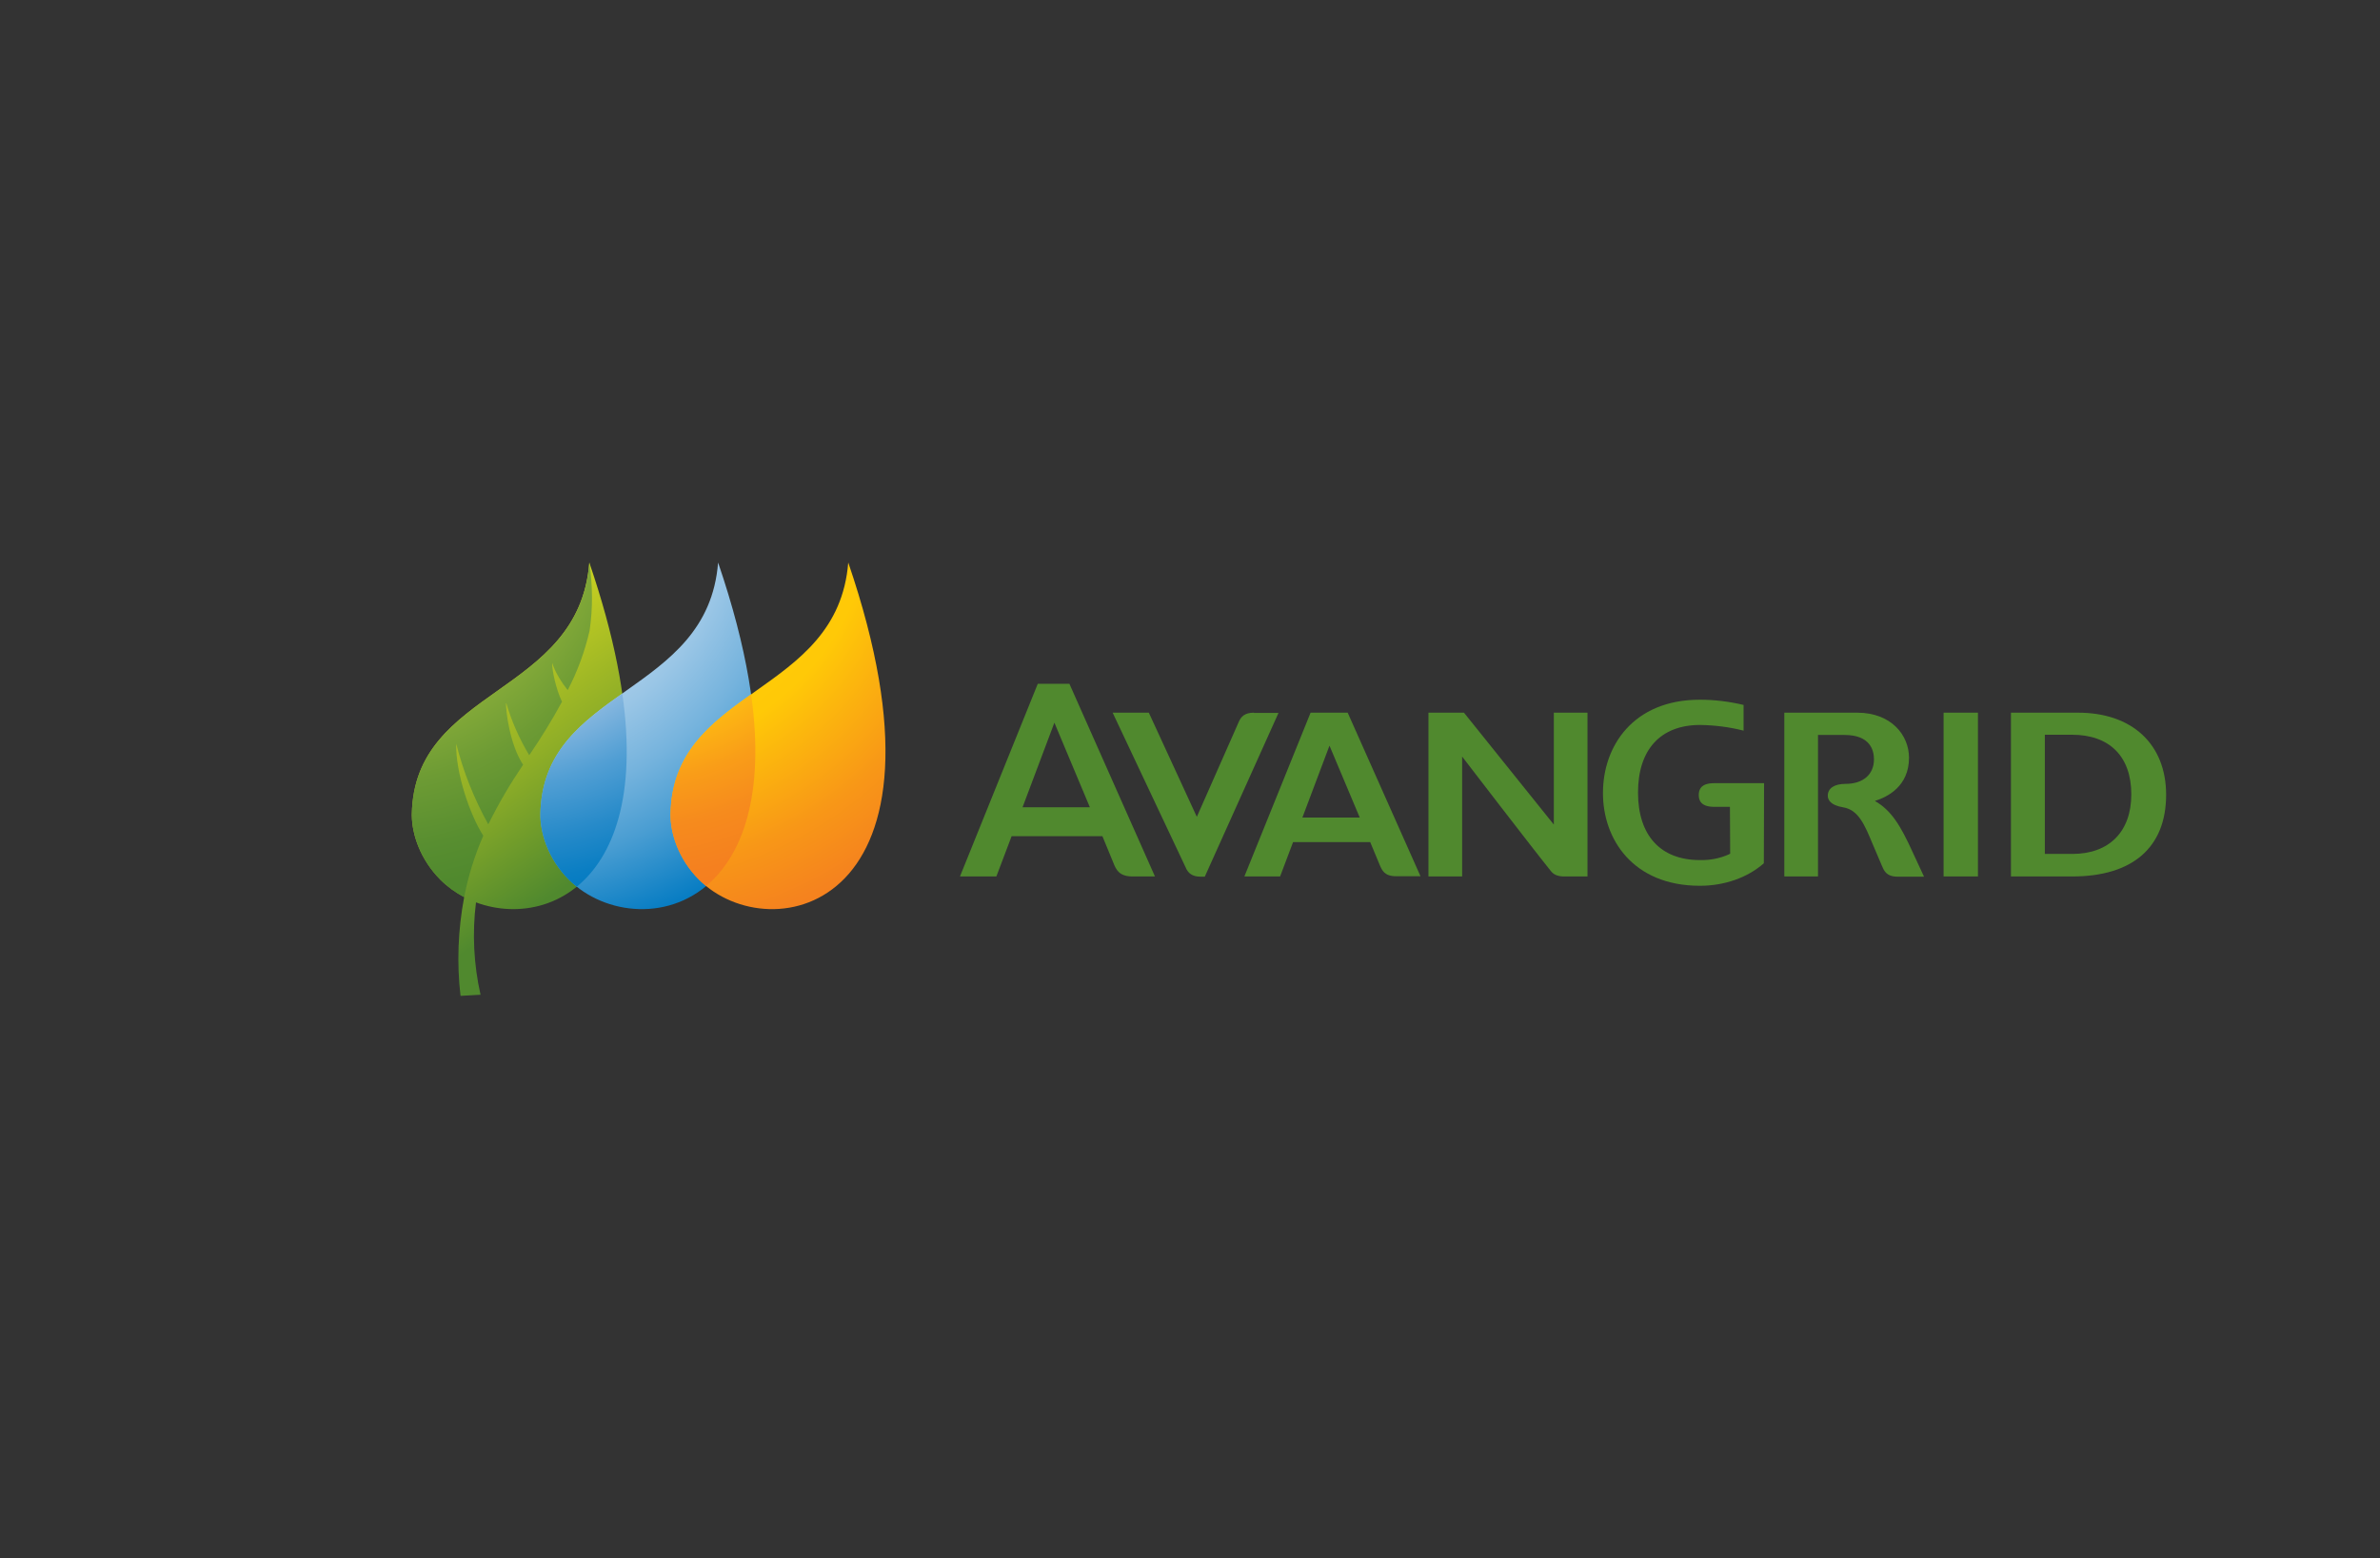<?xml version="1.0" encoding="utf-8"?>
<!-- Generator: Adobe Illustrator 26.0.3, SVG Export Plug-In . SVG Version: 6.00 Build 0)  -->
<svg version="1.0" id="Layer_1" xmlns="http://www.w3.org/2000/svg" xmlns:xlink="http://www.w3.org/1999/xlink" x="0px" y="0px"
	 viewBox="0 0 1046 685.1" style="enable-background:new 0 0 1046 685.1;" xml:space="preserve">
<rect x="0" y="0" width="1046" height="685.1" fill="#333333" stroke="none"/>
<style type="text/css">
	.st0{clip-path:url(#SVGID_00000032623881652921114660000015407078853419616174_);}
	.st1{fill:url(#SVGID_00000114041536832820117880000008200441305825948808_);}
	.st2{clip-path:url(#SVGID_00000096026581051261001590000010066421750555697579_);}
	.st3{fill:url(#SVGID_00000103238755276777206400000017730970357052248997_);}
	.st4{clip-path:url(#SVGID_00000089536660902334694390000013609068379725471925_);}
	.st5{fill:url(#SVGID_00000149354228481116921220000000507645761158042536_);}
	.st6{clip-path:url(#SVGID_00000050644870383968598110000016935892820963977625_);}
	.st7{fill:url(#SVGID_00000094586452183926328110000017765316897212259714_);}
	.st8{clip-path:url(#SVGID_00000176041492982250117100000014749468123475041948_);}
	.st9{fill:url(#SVGID_00000163792740090564958840000004601188684378699912_);}
	.st10{clip-path:url(#SVGID_00000048467290081087156860000002505325707836962967_);}
	.st11{fill:url(#SVGID_00000106106111081386953080000017607860391665173175_);}
	.st12{fill:#50892E;}
	.st13{clip-path:url(#SVGID_00000119817154665190798100000004486494295175512469_);}
</style>
<g>
	<defs>
		<path id="SVGID_1_" d="M181,357.9v0.7c0.1,8.1,3.6,19.1,12.5,28.1c3.1,3.1,6.7,5.7,10.5,7.7c-2.7,14.3-3.3,28.9-1.6,43.4l8.8-0.5
			c-3-13.3-3.7-27-2-40.6c37,13.8,94.8-18,49.8-149.4C254.5,306,182,302,181,357.9"/>
	</defs>
	<clipPath id="SVGID_00000137827406969344724170000001951609870464778151_">
		<use xlink:href="#SVGID_1_"  style="overflow:visible;"/>
	</clipPath>
	<g style="clip-path:url(#SVGID_00000137827406969344724170000001951609870464778151_);">
		
			<linearGradient id="SVGID_00000162340813168634942280000017043527073219838896_" gradientUnits="userSpaceOnUse" x1="210.638" y1="-125.744" x2="214.939" y2="-125.744" gradientTransform="matrix(17.973 27.581 -27.581 17.973 -7049.755 -3266)">
			<stop  offset="0" style="stop-color:#C6CF21"/>
			<stop  offset="3.000000e-02" style="stop-color:#C6CF21"/>
			<stop  offset="0.41" style="stop-color:#8FAE27"/>
			<stop  offset="0.8" style="stop-color:#50892E"/>
			<stop  offset="1" style="stop-color:#50892E"/>
		</linearGradient>
		<polygon style="fill:url(#SVGID_00000162340813168634942280000017043527073219838896_);" points="93.9,304.1 267.4,191.1 
			391.1,381 217.7,494 		"/>
	</g>
</g>
<g>
	<defs>
		<path id="SVGID_00000105413138187410747870000013147424288189419947_" d="M181,357.9v0.7c0.1,8.1,3.6,19.1,12.5,28.1
			c3.1,3.1,6.7,5.7,10.5,7.7c1.8-9.3,4.6-18.3,8.4-27c-6-9.4-12.2-27.8-11.9-40.5l0,0c3.1,12.4,7.9,24.3,14.1,35.5
			c4.5-9.1,9.6-17.8,15.3-26.2c-6-9.1-7.6-24.1-7.5-27c0,0,0.1,0,0.1-0.1c2.4,8.1,5.8,15.8,10.1,22.9c5.2-7.6,10-15.4,14.4-23.5
			c-2.7-5.6-4.5-14.3-4.3-17.1l0,0c1.1,3.9,4.3,8.9,6.8,12c4.3-8.2,7.5-17,9.6-26c1.5-10,1.4-20.1-0.1-30
			C254.5,306,182,302,181,357.9"/>
	</defs>
	<clipPath id="SVGID_00000052823119032434063240000000409028987152053918_">
		<use xlink:href="#SVGID_00000105413138187410747870000013147424288189419947_"  style="overflow:visible;"/>
	</clipPath>
	<g style="clip-path:url(#SVGID_00000052823119032434063240000000409028987152053918_);">
		
			<radialGradient id="SVGID_00000084531178657854608510000006155783614766198424_" cx="214.127" cy="-144.419" r="4.3" gradientTransform="matrix(51.74 0 0 51.74 -10919.991 7692.818)" gradientUnits="userSpaceOnUse">
			<stop  offset="0" style="stop-color:#C9D647"/>
			<stop  offset="0.19" style="stop-color:#C9D647"/>
			<stop  offset="0.23" style="stop-color:#BECF45"/>
			<stop  offset="0.4" style="stop-color:#8FB13B"/>
			<stop  offset="0.56" style="stop-color:#6D9B34"/>
			<stop  offset="0.69" style="stop-color:#588E30"/>
			<stop  offset="0.77" style="stop-color:#50892E"/>
			<stop  offset="1" style="stop-color:#50892E"/>
		</radialGradient>
		
			<rect x="181" y="247.3" style="fill:url(#SVGID_00000084531178657854608510000006155783614766198424_);" width="79.7" height="147"/>
	</g>
</g>
<g>
	<defs>
		<path id="SVGID_00000145020382355906769940000007190029761569871013_" d="M237.5,357.9c-0.1,8.2,3.3,19.6,12.5,28.8
			c31.5,31.5,117.7,13.1,65.6-139.4C311,306,238.5,302,237.5,357.9"/>
	</defs>
	<clipPath id="SVGID_00000109004131108780773520000008613701310079102395_">
		<use xlink:href="#SVGID_00000145020382355906769940000007190029761569871013_"  style="overflow:visible;"/>
	</clipPath>
	<g style="clip-path:url(#SVGID_00000109004131108780773520000008613701310079102395_);">
		
			<radialGradient id="SVGID_00000078029119310858793990000002616352251063435688_" cx="214.967" cy="-144.419" r="4.3" gradientTransform="matrix(51.74 0 0 51.74 -10906.871 7693.166)" gradientUnits="userSpaceOnUse">
			<stop  offset="0" style="stop-color:#DBE6F5"/>
			<stop  offset="0.12" style="stop-color:#D7E4F4"/>
			<stop  offset="0.24" style="stop-color:#CBDEF1"/>
			<stop  offset="0.36" style="stop-color:#B7D4EC"/>
			<stop  offset="0.48" style="stop-color:#9AC6E6"/>
			<stop  offset="0.6" style="stop-color:#75B3DD"/>
			<stop  offset="0.72" style="stop-color:#499DD2"/>
			<stop  offset="0.84" style="stop-color:#1483C6"/>
			<stop  offset="0.89" style="stop-color:#0079C1"/>
			<stop  offset="1" style="stop-color:#0079C1"/>
		</radialGradient>
		
			<rect x="237.4" y="247.3" style="fill:url(#SVGID_00000078029119310858793990000002616352251063435688_);" width="130.4" height="170.9"/>
	</g>
</g>
<g>
	<defs>
		<path id="SVGID_00000129191683804541220330000005157604789303046042_" d="M237.5,357.9c-0.1,8.2,3.3,19.6,12.5,28.8
			c1.1,1.1,2.3,2.1,3.5,3.1c15.9-13,26.5-39.6,20-84.9C255.3,317.8,237.9,330.8,237.5,357.9"/>
	</defs>
	<clipPath id="SVGID_00000003067887198364584580000008135110274810694810_">
		<use xlink:href="#SVGID_00000129191683804541220330000005157604789303046042_"  style="overflow:visible;"/>
	</clipPath>
	<g style="clip-path:url(#SVGID_00000003067887198364584580000008135110274810694810_);">
		
			<radialGradient id="SVGID_00000128445832775548644830000002250176708672593546_" cx="214.967" cy="-144.419" r="4.3" gradientTransform="matrix(51.74 0 0 51.74 -10906.852 7693.377)" gradientUnits="userSpaceOnUse">
			<stop  offset="0" style="stop-color:#FFFFFF"/>
			<stop  offset="2.000000e-02" style="stop-color:#F4F8FC"/>
			<stop  offset="7.000000e-02" style="stop-color:#DAE6F5"/>
			<stop  offset="0.12" style="stop-color:#C6D9EF"/>
			<stop  offset="0.18" style="stop-color:#B8CFEB"/>
			<stop  offset="0.26" style="stop-color:#AFCAE9"/>
			<stop  offset="0.38" style="stop-color:#ADC8E8"/>
			<stop  offset="0.44" style="stop-color:#8FBBE1"/>
			<stop  offset="0.56" style="stop-color:#529FD4"/>
			<stop  offset="0.67" style="stop-color:#268AC9"/>
			<stop  offset="0.75" style="stop-color:#0A7EC3"/>
			<stop  offset="0.8" style="stop-color:#0079C1"/>
			<stop  offset="1" style="stop-color:#0079C1"/>
		</radialGradient>
		
			<rect x="237.4" y="304.9" style="fill:url(#SVGID_00000128445832775548644830000002250176708672593546_);" width="42.6" height="84.9"/>
	</g>
</g>
<g>
	<defs>
		<path id="SVGID_00000160186074848514122790000008768422403884885407_" d="M294.7,357.9c-0.1,8.2,3.3,19.6,12.5,28.8
			c31.5,31.5,117.7,13.1,65.6-139.4C368.1,306,295.7,302,294.7,357.9"/>
	</defs>
	<clipPath id="SVGID_00000100359578028119518760000016796453324537826695_">
		<use xlink:href="#SVGID_00000160186074848514122790000008768422403884885407_"  style="overflow:visible;"/>
	</clipPath>
	<g style="clip-path:url(#SVGID_00000100359578028119518760000016796453324537826695_);">
		
			<radialGradient id="SVGID_00000147935165595837663280000001391413548483567267_" cx="215.807" cy="-144.419" r="4.3" gradientTransform="matrix(51.74 0 0 51.74 -10893.591 7692.807)" gradientUnits="userSpaceOnUse">
			<stop  offset="0" style="stop-color:#FFF200"/>
			<stop  offset="0.14" style="stop-color:#FFF200"/>
			<stop  offset="0.18" style="stop-color:#FFE802"/>
			<stop  offset="0.27" style="stop-color:#FFD705"/>
			<stop  offset="0.38" style="stop-color:#FFCC06"/>
			<stop  offset="0.5" style="stop-color:#FFC907"/>
			<stop  offset="0.58" style="stop-color:#FCB70D"/>
			<stop  offset="0.73" style="stop-color:#F89717"/>
			<stop  offset="0.86" style="stop-color:#F5831E"/>
			<stop  offset="0.95" style="stop-color:#F47C20"/>
			<stop  offset="1" style="stop-color:#F47C20"/>
		</radialGradient>
		
			<rect x="294.5" y="247.3" style="fill:url(#SVGID_00000147935165595837663280000001391413548483567267_);" width="130.4" height="170.9"/>
	</g>
</g>
<g>
	<defs>
		<path id="SVGID_00000101794505943037100100000006716154638353513398_" d="M294.7,357.9c-0.1,8.2,3.3,19.6,12.5,28.8
			c1,1,2.1,1.9,3.1,2.8c15.7-13,26.1-39.5,19.8-84.3C312.1,318.1,295.1,331.1,294.7,357.9"/>
	</defs>
	<clipPath id="SVGID_00000108279219724291538730000015462863489263082906_">
		<use xlink:href="#SVGID_00000101794505943037100100000006716154638353513398_"  style="overflow:visible;"/>
	</clipPath>
	<g style="clip-path:url(#SVGID_00000108279219724291538730000015462863489263082906_);">
		
			<radialGradient id="SVGID_00000133506748341465537320000010906919667762833307_" cx="215.807" cy="-144.419" r="4.3" gradientTransform="matrix(51.74 0 0 51.74 -10893.602 7694.248)" gradientUnits="userSpaceOnUse">
			<stop  offset="0" style="stop-color:#FFF200"/>
			<stop  offset="3.000000e-02" style="stop-color:#FFE903"/>
			<stop  offset="0.1" style="stop-color:#FED409"/>
			<stop  offset="0.19" style="stop-color:#FDC60E"/>
			<stop  offset="0.29" style="stop-color:#FDBD11"/>
			<stop  offset="0.45" style="stop-color:#FDBA12"/>
			<stop  offset="0.46" style="stop-color:#FDB713"/>
			<stop  offset="0.55" style="stop-color:#F99D18"/>
			<stop  offset="0.64" style="stop-color:#F68B1D"/>
			<stop  offset="0.74" style="stop-color:#F5801F"/>
			<stop  offset="0.85" style="stop-color:#F47C20"/>
			<stop  offset="1" style="stop-color:#F47C20"/>
		</radialGradient>
		
			<rect x="294.5" y="305.3" style="fill:url(#SVGID_00000133506748341465537320000010906919667762833307_);" width="41.9" height="84.3"/>
	</g>
</g>
<path class="st12" d="M747.1,389.4c10.8,0,21-3.6,28.1-9.9l0.1-35.2h-22c-6,0-6.7,3.1-6.7,5.2c0,2.1,0.7,5.2,6.8,5.2h6.9l0.1,20.6
	l-0.6,0.3c-4,1.8-8.3,2.6-12.7,2.5c-17.3,0-27.2-10.8-27.2-29.7s9.9-29.7,27.3-29.7c6.4,0.1,12.9,0.9,19.1,2.5v-11.3
	c-6.3-1.5-12.7-2.3-19.2-2.3c-29.4,0-42.6,20.5-42.6,40.9C704.4,368.8,717.6,389.4,747.1,389.4"/>
<g>
	<defs>
		<rect id="SVGID_00000018207776204727245820000012802062047403393698_" x="181" y="247.3" width="771" height="190.4"/>
	</defs>
	<clipPath id="SVGID_00000155132083729866744930000003081123785382323900_">
		<use xlink:href="#SVGID_00000018207776204727245820000012802062047403393698_"  style="overflow:visible;"/>
	</clipPath>
	<g style="clip-path:url(#SVGID_00000155132083729866744930000003081123785382323900_);">
		<path class="st12" d="M592.3,313.3H576l-29.1,72h15.7l5.7-15.1h33.9l4.2,10.1c1,2.3,2.1,4.9,7.1,4.9h10.8L592.3,313.3
			 M572.4,359.4l11.9-31.6l13.3,31.6L572.4,359.4z"/>
		<path class="st12" d="M913,313.3h-29.2v72h27c26.5,0,41.2-12.8,41.2-35.9C952,327.1,937,313.2,913,313.3 M898.7,323h11.9
			c16.6,0,26.1,9.6,26.1,26.2c0,16.4-9.7,26.2-25.9,26.2h-12.1L898.7,323z"/>
	</g>
</g>
<rect x="854.2" y="313.3" class="st12" width="15.1" height="72"/>
<path class="st12" d="M824,352.1c5.5-1.7,15-6.4,15-19c0-9.9-7.8-19.8-22.8-19.8h-32v72H799v-62.2h11.7c11.2,0,12.9,6.7,12.9,10.7
	c0,6.7-4.8,10.8-12.5,10.8c-5,0-7.8,2-7.8,5.2c0,1.8,1.2,4.2,6.7,5.1c6.8,1.1,9.5,7.7,13,16.1c0,0,3,7.1,4,9.4c1,2.3,1.9,5,7.1,5
	h11.5l-5.1-11C835.3,363,831.3,356.3,824,352.1"/>
<path class="st12" d="M551.1,313.3c-4.2,0-5.7,1.9-6.6,3.9L526,359.1l-21.1-45.8H489l32.5,68.9c1,1.7,2.5,3.2,6.2,3.2h1.8l32.4-72
	H551.1"/>
<path class="st12" d="M682.9,313.3v49.2l-39.5-49.2h-15.6v72h14.8v-52.7c0,0,31.6,41.2,39.3,50.7c1,1.1,2.5,1.9,5.1,2h10.7v-72
	L682.9,313.3"/>
<path class="st12" d="M469.3,300.6h-13.2l-34.2,84.7h16l6.7-17.7h39.9l4.9,11.9c1.1,2.7,2.4,5.8,8.3,5.8h9.9l-37.6-84.7
	 M449.4,354.9l14-37.2l15.6,37.2H449.4z"/>
</svg>
